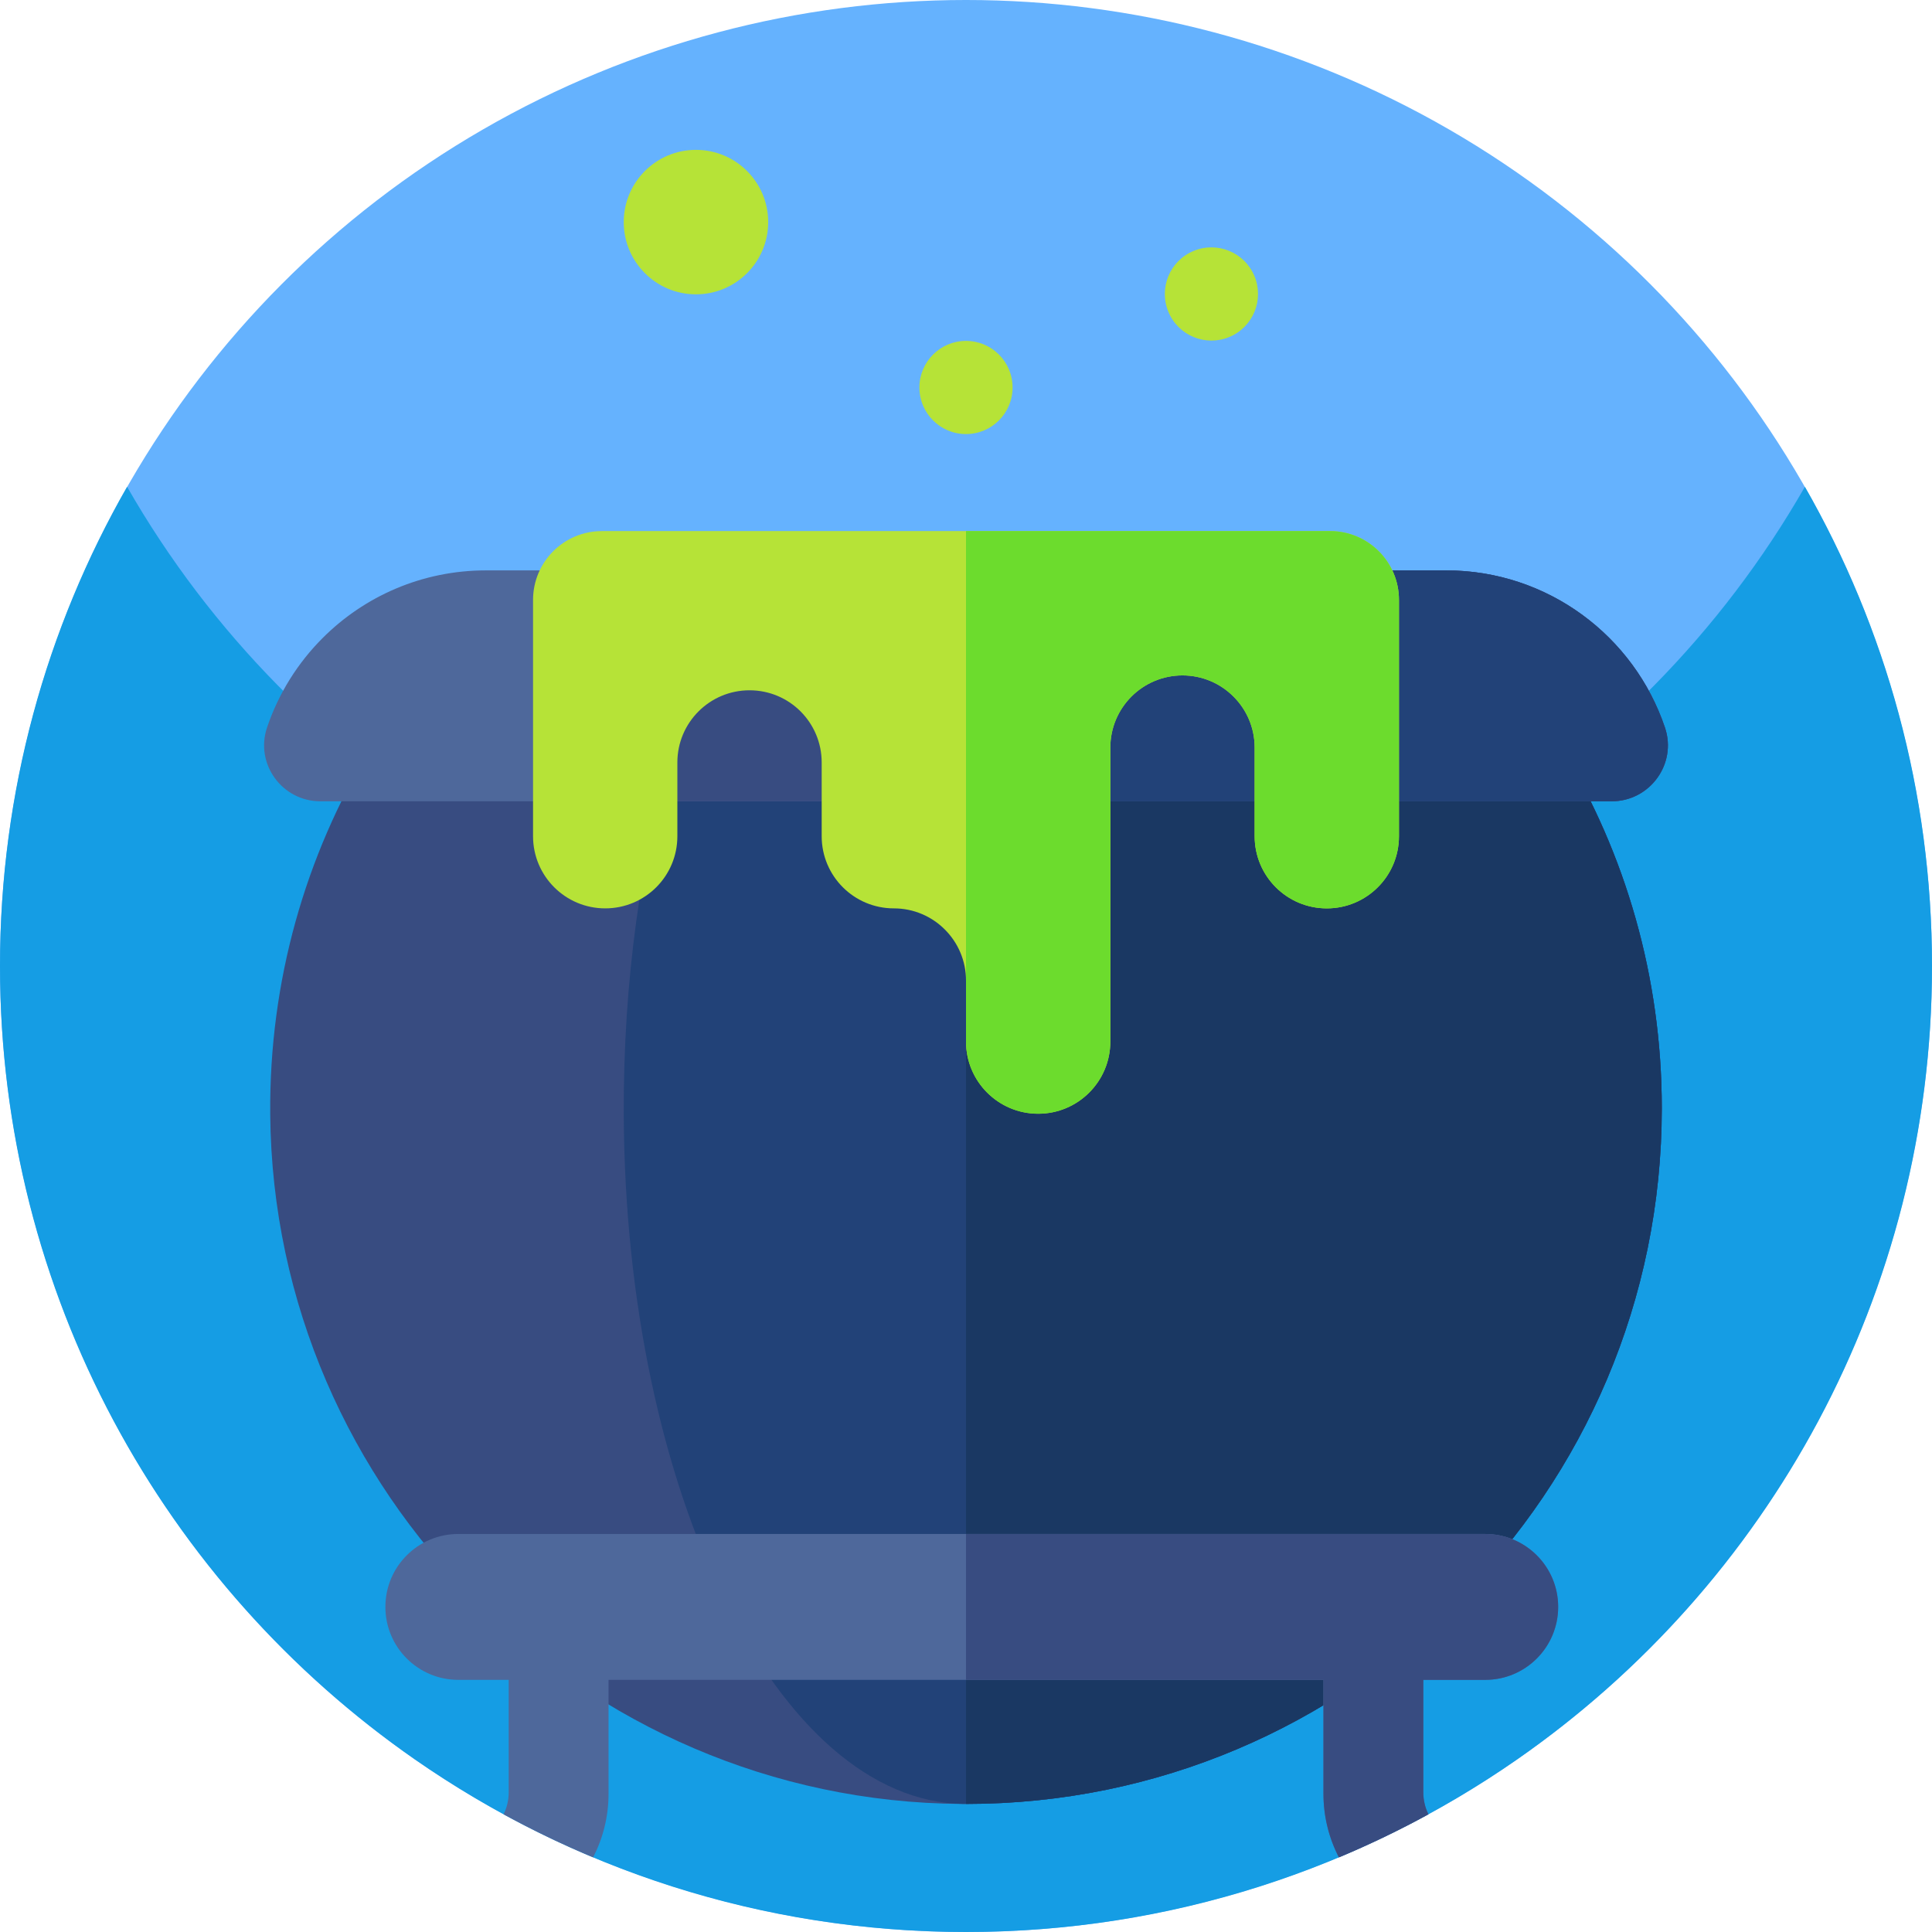<svg id="Capa_1" enable-background="new 0 0 512 512" height="512" viewBox="0 0 512 512" width="512" xmlns="http://www.w3.org/2000/svg"><g><g><g><circle cx="256" cy="256" fill="#65b2fe" r="256"/><path d="m512 256c0 87.11-43.52 164.07-110 210.31-41.41 28.8-91.73 45.69-146 45.69s-104.59-16.89-146-45.69c-66.48-46.24-110-123.2-110-210.31 0-46.22 12.25-89.57 33.68-127 44.12 77.07 127.16 129 222.32 129s178.21-51.93 222.32-129c21.43 37.43 33.68 80.78 33.68 127z" fill="#159de4"/></g></g><g><g><g><path d="m440.39 293.672c0 101.926-82.693 184.547-184.656 184.389h-1.019c-100.276-.679-182.217-82.463-183.103-182.727-.303-35.444 9.392-68.594 26.428-96.817 6.285-10.399 17.546-16.769 29.704-16.769h256.514c12.134 0 23.407 6.346 29.68 16.721 16.793 27.799 26.452 60.366 26.452 95.203z" fill="#384c81"/><path d="m440.39 293.672c0 101.841-82.548 184.401-184.389 184.389h-.631c-49.325-.679-89.634-82.463-90.071-182.727-.146-35.444 4.623-68.594 13.008-96.817 3.082-10.399 8.628-16.769 14.609-16.769h191.342c12.134 0 23.407 6.346 29.68 16.721 16.793 27.799 26.452 60.366 26.452 95.203z" fill="#224278"/><path d="m440.39 293.672c0 101.841-82.548 184.401-184.389 184.389v-296.313h128.257c12.134 0 23.407 6.346 29.68 16.721 16.793 27.799 26.452 60.366 26.452 95.203z" fill="#1a3863"/><path d="m427.107 212.35h-342.214c-10.126 0-17.359-9.924-14.131-19.522 3.042-9.045 8.141-17.145 14.744-23.748 11.078-11.079 26.367-17.922 43.27-17.922h254.451c26.967 0 49.862 17.447 58.011 41.668 3.229 9.598-4.004 19.524-14.131 19.524z" fill="#4e689b"/><path d="m427.107 212.35h-280.531c0-16.903 3.98-32.192 10.411-43.27 6.431-11.079 15.313-17.922 25.13-17.922h201.11c26.967 0 49.862 17.447 58.011 41.668 3.229 9.598-4.004 19.524-14.131 19.524z" fill="#384c81"/><path d="m427.107 212.35h-171.106v-61.192h127.225c26.967 0 49.862 17.447 58.011 41.668 3.23 9.598-4.003 19.524-14.13 19.524z" fill="#224278"/></g><path d="m370.741 158.996v62.612c0 5.29-2.136 10.071-5.606 13.529-3.458 3.458-8.239 5.594-13.517 5.594-10.569 0-19.123-8.554-19.123-19.123v-23.492c0-5.278-2.136-10.059-5.606-13.517-3.458-3.47-8.239-5.606-13.517-5.606-10.569 0-19.123 8.567-19.123 19.123v77.913c0 5.278-2.136 10.059-5.606 13.53-3.458 3.458-8.239 5.594-13.517 5.594-10.557 0-19.123-8.554-19.123-19.123v-16.174c0-5.278-2.136-10.059-5.606-13.518-3.458-3.47-8.239-5.606-13.517-5.606-10.557 0-19.123-8.554-19.123-19.123v-19.549c0-5.278-2.136-10.059-5.594-13.529-3.458-3.458-8.239-5.594-13.53-5.594-10.556 0-19.123 8.555-19.123 19.123v19.548c0 5.29-2.136 10.071-5.594 13.529s-8.239 5.594-13.529 5.594c-10.557 0-19.123-8.554-19.123-19.123v-62.612c0-10.083 8.166-18.25 18.25-18.25h192.98c10.081.001 18.247 8.167 18.247 18.25z" fill="#b6e337"/><path d="m370.741 158.996v62.612c0 5.29-2.136 10.071-5.606 13.529-3.458 3.458-8.239 5.594-13.517 5.594-10.569 0-19.123-8.554-19.123-19.123v-23.492c0-5.278-2.136-10.059-5.606-13.517-3.458-3.47-8.239-5.606-13.517-5.606-10.569 0-19.123 8.567-19.123 19.123v77.913c0 5.278-2.136 10.059-5.606 13.53-3.458 3.458-8.239 5.594-13.517 5.594-10.557 0-19.123-8.554-19.123-19.123v-135.283h96.49c10.082 0 18.248 8.166 18.248 18.249z" fill="#6cdc2d"/><g fill="#b6e337"><circle cx="184.438" cy="58.857" r="19.142"/><circle cx="255.998" cy="102.688" r="12.345"/><ellipse cx="320.978" cy="77.999" rx="12.345" ry="12.345" transform="matrix(.924 -.383 .383 .924 -5.416 128.771)"/></g></g><path d="m412.93 425.85c0 10.68-8.65 19.33-19.32 19.33h-16.42v29.8c0 2.09.49 4.07 1.35 5.83-7.67 4.2-15.59 8.01-23.72 11.41-2.61-5.04-4.09-10.77-4.09-16.84v-30.2h-189.46v30.2c0 6.07-1.48 11.8-4.09 16.84-8.13-3.4-16.05-7.21-23.72-11.41.86-1.76 1.35-3.74 1.35-5.83v-29.8h-13.36c-5.33 0-10.16-2.16-13.67-5.67-3.49-3.49-5.65-8.32-5.65-13.66 0-10.68 8.65-19.33 19.32-19.33h272.16c5.33 0 10.16 2.16 13.67 5.67 3.49 3.49 5.65 8.32 5.65 13.66z" fill="#4e689b"/><path d="m412.93 425.85c0 10.68-8.65 19.33-19.32 19.33h-16.42v29.8c0 2.09.49 4.07 1.35 5.83-7.67 4.2-15.59 8.01-23.72 11.41-2.61-5.04-4.09-10.77-4.09-16.84v-30.2h-94.73v-38.66h137.61c5.33 0 10.16 2.16 13.67 5.67 3.49 3.49 5.65 8.32 5.65 13.66z" fill="#384c81"/></g></g></svg>